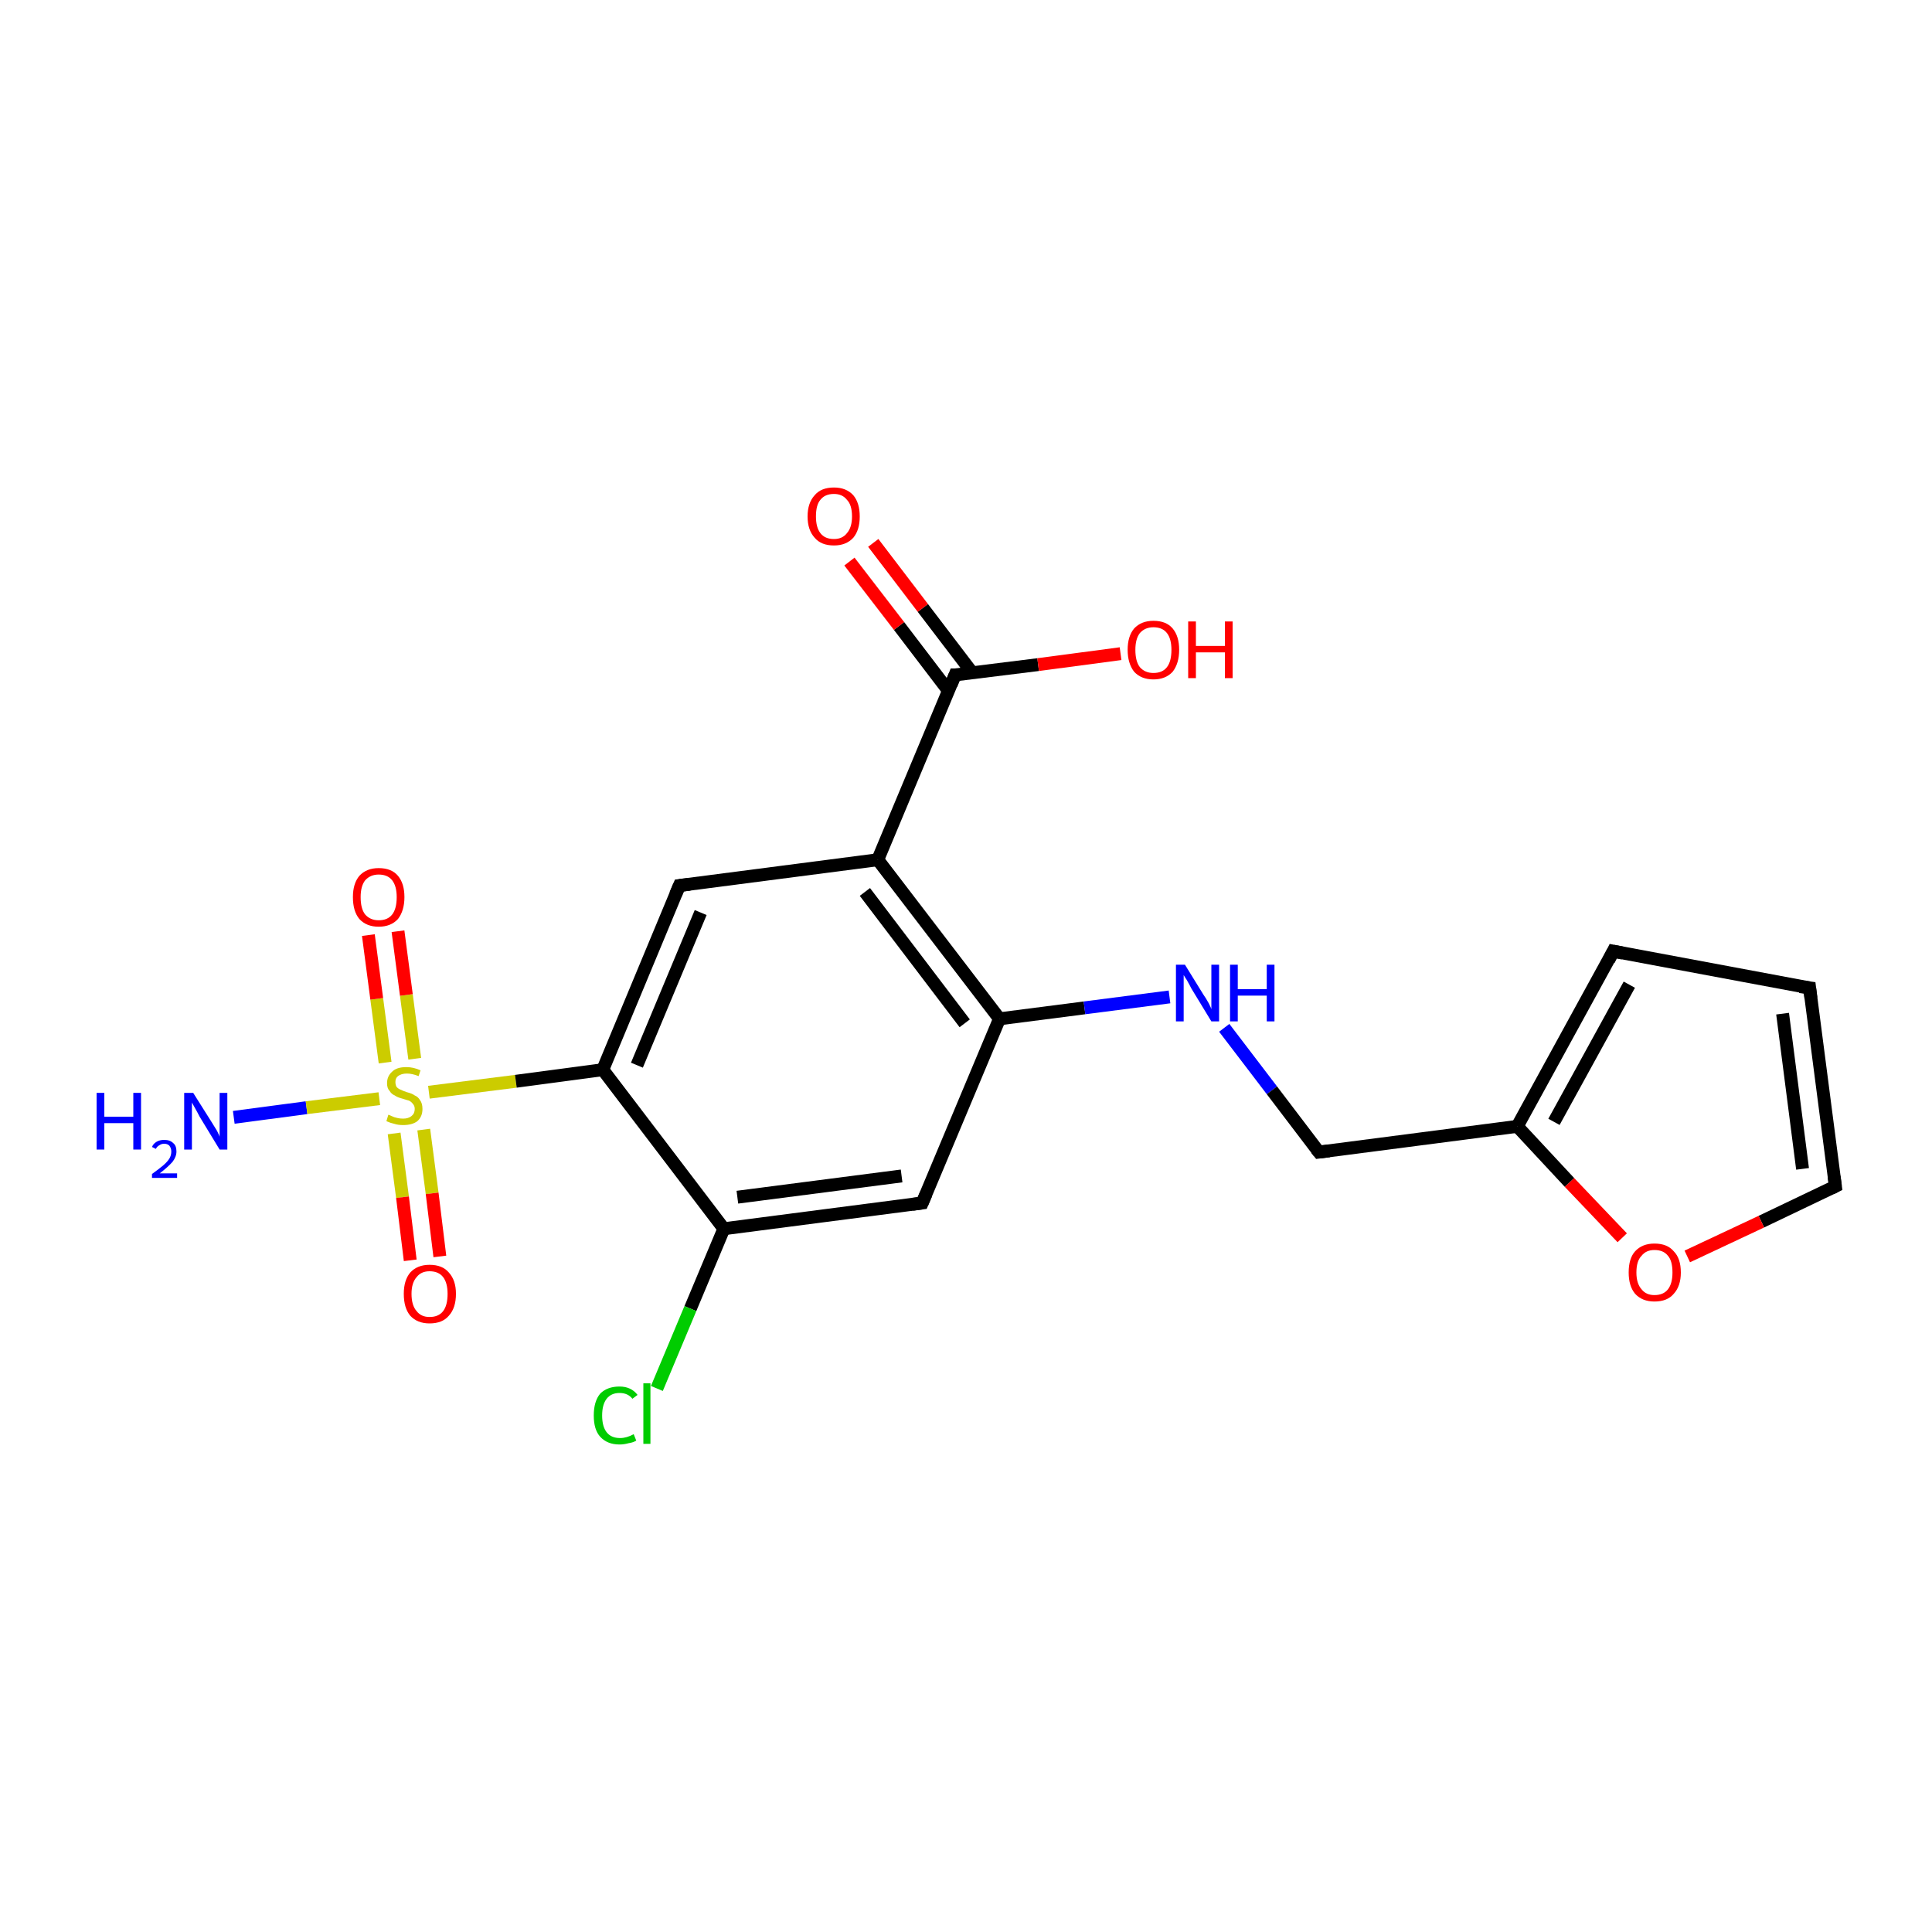 <?xml version='1.0' encoding='iso-8859-1'?>
<svg version='1.1' baseProfile='full'
              xmlns='http://www.w3.org/2000/svg'
                      xmlns:rdkit='http://www.rdkit.org/xml'
                      xmlns:xlink='http://www.w3.org/1999/xlink'
                  xml:space='preserve'
width='300px' height='300px' viewBox='0 0 300 300'>
<!-- END OF HEADER -->
<rect style='opacity:1.0;fill:#FFFFFF;stroke:none' width='300.0' height='300.0' x='0.0' y='0.0'> </rect>
<path class='bond-0 atom-0 atom-1' d='M 36.3,173.5 L 47.6,172.0' style='fill:none;fill-rule:evenodd;stroke:#0000FF;stroke-width:2.0px;stroke-linecap:butt;stroke-linejoin:miter;stroke-opacity:1' />
<path class='bond-0 atom-0 atom-1' d='M 47.6,172.0 L 58.9,170.6' style='fill:none;fill-rule:evenodd;stroke:#CCCC00;stroke-width:2.0px;stroke-linecap:butt;stroke-linejoin:miter;stroke-opacity:1' />
<path class='bond-1 atom-1 atom-2' d='M 64.4,164.4 L 63.1,154.5' style='fill:none;fill-rule:evenodd;stroke:#CCCC00;stroke-width:2.0px;stroke-linecap:butt;stroke-linejoin:miter;stroke-opacity:1' />
<path class='bond-1 atom-1 atom-2' d='M 63.1,154.5 L 61.8,144.6' style='fill:none;fill-rule:evenodd;stroke:#FF0000;stroke-width:2.0px;stroke-linecap:butt;stroke-linejoin:miter;stroke-opacity:1' />
<path class='bond-1 atom-1 atom-2' d='M 59.8,165.0 L 58.5,155.1' style='fill:none;fill-rule:evenodd;stroke:#CCCC00;stroke-width:2.0px;stroke-linecap:butt;stroke-linejoin:miter;stroke-opacity:1' />
<path class='bond-1 atom-1 atom-2' d='M 58.5,155.1 L 57.2,145.2' style='fill:none;fill-rule:evenodd;stroke:#FF0000;stroke-width:2.0px;stroke-linecap:butt;stroke-linejoin:miter;stroke-opacity:1' />
<path class='bond-2 atom-1 atom-3' d='M 61.2,176.0 L 62.5,185.9' style='fill:none;fill-rule:evenodd;stroke:#CCCC00;stroke-width:2.0px;stroke-linecap:butt;stroke-linejoin:miter;stroke-opacity:1' />
<path class='bond-2 atom-1 atom-3' d='M 62.5,185.9 L 63.7,195.7' style='fill:none;fill-rule:evenodd;stroke:#FF0000;stroke-width:2.0px;stroke-linecap:butt;stroke-linejoin:miter;stroke-opacity:1' />
<path class='bond-2 atom-1 atom-3' d='M 65.8,175.4 L 67.1,185.3' style='fill:none;fill-rule:evenodd;stroke:#CCCC00;stroke-width:2.0px;stroke-linecap:butt;stroke-linejoin:miter;stroke-opacity:1' />
<path class='bond-2 atom-1 atom-3' d='M 67.1,185.3 L 68.3,195.1' style='fill:none;fill-rule:evenodd;stroke:#FF0000;stroke-width:2.0px;stroke-linecap:butt;stroke-linejoin:miter;stroke-opacity:1' />
<path class='bond-3 atom-1 atom-4' d='M 66.6,169.6 L 80.1,167.9' style='fill:none;fill-rule:evenodd;stroke:#CCCC00;stroke-width:2.0px;stroke-linecap:butt;stroke-linejoin:miter;stroke-opacity:1' />
<path class='bond-3 atom-1 atom-4' d='M 80.1,167.9 L 93.6,166.1' style='fill:none;fill-rule:evenodd;stroke:#000000;stroke-width:2.0px;stroke-linecap:butt;stroke-linejoin:miter;stroke-opacity:1' />
<path class='bond-4 atom-4 atom-5' d='M 93.6,166.1 L 105.5,137.5' style='fill:none;fill-rule:evenodd;stroke:#000000;stroke-width:2.0px;stroke-linecap:butt;stroke-linejoin:miter;stroke-opacity:1' />
<path class='bond-4 atom-4 atom-5' d='M 98.9,165.4 L 108.8,141.7' style='fill:none;fill-rule:evenodd;stroke:#000000;stroke-width:2.0px;stroke-linecap:butt;stroke-linejoin:miter;stroke-opacity:1' />
<path class='bond-5 atom-5 atom-6' d='M 105.5,137.5 L 136.3,133.5' style='fill:none;fill-rule:evenodd;stroke:#000000;stroke-width:2.0px;stroke-linecap:butt;stroke-linejoin:miter;stroke-opacity:1' />
<path class='bond-6 atom-6 atom-7' d='M 136.3,133.5 L 148.3,104.8' style='fill:none;fill-rule:evenodd;stroke:#000000;stroke-width:2.0px;stroke-linecap:butt;stroke-linejoin:miter;stroke-opacity:1' />
<path class='bond-7 atom-7 atom-8' d='M 151.0,104.5 L 143.3,94.4' style='fill:none;fill-rule:evenodd;stroke:#000000;stroke-width:2.0px;stroke-linecap:butt;stroke-linejoin:miter;stroke-opacity:1' />
<path class='bond-7 atom-7 atom-8' d='M 143.3,94.4 L 135.6,84.3' style='fill:none;fill-rule:evenodd;stroke:#FF0000;stroke-width:2.0px;stroke-linecap:butt;stroke-linejoin:miter;stroke-opacity:1' />
<path class='bond-7 atom-7 atom-8' d='M 147.3,107.3 L 139.6,97.2' style='fill:none;fill-rule:evenodd;stroke:#000000;stroke-width:2.0px;stroke-linecap:butt;stroke-linejoin:miter;stroke-opacity:1' />
<path class='bond-7 atom-7 atom-8' d='M 139.6,97.2 L 131.9,87.2' style='fill:none;fill-rule:evenodd;stroke:#FF0000;stroke-width:2.0px;stroke-linecap:butt;stroke-linejoin:miter;stroke-opacity:1' />
<path class='bond-8 atom-7 atom-9' d='M 148.3,104.8 L 161.2,103.2' style='fill:none;fill-rule:evenodd;stroke:#000000;stroke-width:2.0px;stroke-linecap:butt;stroke-linejoin:miter;stroke-opacity:1' />
<path class='bond-8 atom-7 atom-9' d='M 161.2,103.2 L 174.0,101.5' style='fill:none;fill-rule:evenodd;stroke:#FF0000;stroke-width:2.0px;stroke-linecap:butt;stroke-linejoin:miter;stroke-opacity:1' />
<path class='bond-9 atom-6 atom-10' d='M 136.3,133.5 L 155.2,158.2' style='fill:none;fill-rule:evenodd;stroke:#000000;stroke-width:2.0px;stroke-linecap:butt;stroke-linejoin:miter;stroke-opacity:1' />
<path class='bond-9 atom-6 atom-10' d='M 134.3,138.5 L 149.8,158.9' style='fill:none;fill-rule:evenodd;stroke:#000000;stroke-width:2.0px;stroke-linecap:butt;stroke-linejoin:miter;stroke-opacity:1' />
<path class='bond-10 atom-10 atom-11' d='M 155.2,158.2 L 168.4,156.5' style='fill:none;fill-rule:evenodd;stroke:#000000;stroke-width:2.0px;stroke-linecap:butt;stroke-linejoin:miter;stroke-opacity:1' />
<path class='bond-10 atom-10 atom-11' d='M 168.4,156.5 L 181.6,154.8' style='fill:none;fill-rule:evenodd;stroke:#0000FF;stroke-width:2.0px;stroke-linecap:butt;stroke-linejoin:miter;stroke-opacity:1' />
<path class='bond-11 atom-11 atom-12' d='M 190.1,159.6 L 197.5,169.3' style='fill:none;fill-rule:evenodd;stroke:#0000FF;stroke-width:2.0px;stroke-linecap:butt;stroke-linejoin:miter;stroke-opacity:1' />
<path class='bond-11 atom-11 atom-12' d='M 197.5,169.3 L 204.8,178.9' style='fill:none;fill-rule:evenodd;stroke:#000000;stroke-width:2.0px;stroke-linecap:butt;stroke-linejoin:miter;stroke-opacity:1' />
<path class='bond-12 atom-12 atom-13' d='M 204.8,178.9 L 235.6,174.9' style='fill:none;fill-rule:evenodd;stroke:#000000;stroke-width:2.0px;stroke-linecap:butt;stroke-linejoin:miter;stroke-opacity:1' />
<path class='bond-13 atom-13 atom-14' d='M 235.6,174.9 L 250.5,147.7' style='fill:none;fill-rule:evenodd;stroke:#000000;stroke-width:2.0px;stroke-linecap:butt;stroke-linejoin:miter;stroke-opacity:1' />
<path class='bond-13 atom-13 atom-14' d='M 241.3,174.2 L 253.0,152.9' style='fill:none;fill-rule:evenodd;stroke:#000000;stroke-width:2.0px;stroke-linecap:butt;stroke-linejoin:miter;stroke-opacity:1' />
<path class='bond-14 atom-14 atom-15' d='M 250.5,147.7 L 281.0,153.4' style='fill:none;fill-rule:evenodd;stroke:#000000;stroke-width:2.0px;stroke-linecap:butt;stroke-linejoin:miter;stroke-opacity:1' />
<path class='bond-15 atom-15 atom-16' d='M 281.0,153.4 L 285.0,184.2' style='fill:none;fill-rule:evenodd;stroke:#000000;stroke-width:2.0px;stroke-linecap:butt;stroke-linejoin:miter;stroke-opacity:1' />
<path class='bond-15 atom-15 atom-16' d='M 276.8,157.4 L 279.9,181.5' style='fill:none;fill-rule:evenodd;stroke:#000000;stroke-width:2.0px;stroke-linecap:butt;stroke-linejoin:miter;stroke-opacity:1' />
<path class='bond-16 atom-16 atom-17' d='M 285.0,184.2 L 273.5,189.7' style='fill:none;fill-rule:evenodd;stroke:#000000;stroke-width:2.0px;stroke-linecap:butt;stroke-linejoin:miter;stroke-opacity:1' />
<path class='bond-16 atom-16 atom-17' d='M 273.5,189.7 L 262.0,195.1' style='fill:none;fill-rule:evenodd;stroke:#FF0000;stroke-width:2.0px;stroke-linecap:butt;stroke-linejoin:miter;stroke-opacity:1' />
<path class='bond-17 atom-10 atom-18' d='M 155.2,158.2 L 143.2,186.8' style='fill:none;fill-rule:evenodd;stroke:#000000;stroke-width:2.0px;stroke-linecap:butt;stroke-linejoin:miter;stroke-opacity:1' />
<path class='bond-18 atom-18 atom-19' d='M 143.2,186.8 L 112.4,190.8' style='fill:none;fill-rule:evenodd;stroke:#000000;stroke-width:2.0px;stroke-linecap:butt;stroke-linejoin:miter;stroke-opacity:1' />
<path class='bond-18 atom-18 atom-19' d='M 140.0,182.6 L 114.5,185.9' style='fill:none;fill-rule:evenodd;stroke:#000000;stroke-width:2.0px;stroke-linecap:butt;stroke-linejoin:miter;stroke-opacity:1' />
<path class='bond-19 atom-19 atom-20' d='M 112.4,190.8 L 107.2,203.2' style='fill:none;fill-rule:evenodd;stroke:#000000;stroke-width:2.0px;stroke-linecap:butt;stroke-linejoin:miter;stroke-opacity:1' />
<path class='bond-19 atom-19 atom-20' d='M 107.2,203.2 L 102.0,215.6' style='fill:none;fill-rule:evenodd;stroke:#00CC00;stroke-width:2.0px;stroke-linecap:butt;stroke-linejoin:miter;stroke-opacity:1' />
<path class='bond-20 atom-19 atom-4' d='M 112.4,190.8 L 93.6,166.1' style='fill:none;fill-rule:evenodd;stroke:#000000;stroke-width:2.0px;stroke-linecap:butt;stroke-linejoin:miter;stroke-opacity:1' />
<path class='bond-21 atom-17 atom-13' d='M 251.9,192.2 L 243.7,183.6' style='fill:none;fill-rule:evenodd;stroke:#FF0000;stroke-width:2.0px;stroke-linecap:butt;stroke-linejoin:miter;stroke-opacity:1' />
<path class='bond-21 atom-17 atom-13' d='M 243.7,183.6 L 235.6,174.9' style='fill:none;fill-rule:evenodd;stroke:#000000;stroke-width:2.0px;stroke-linecap:butt;stroke-linejoin:miter;stroke-opacity:1' />
<path d='M 104.9,138.9 L 105.5,137.5 L 107.1,137.3' style='fill:none;stroke:#000000;stroke-width:2.0px;stroke-linecap:butt;stroke-linejoin:miter;stroke-miterlimit:10;stroke-opacity:1;' />
<path d='M 147.7,106.3 L 148.3,104.8 L 149.0,104.8' style='fill:none;stroke:#000000;stroke-width:2.0px;stroke-linecap:butt;stroke-linejoin:miter;stroke-miterlimit:10;stroke-opacity:1;' />
<path d='M 204.4,178.4 L 204.8,178.9 L 206.4,178.7' style='fill:none;stroke:#000000;stroke-width:2.0px;stroke-linecap:butt;stroke-linejoin:miter;stroke-miterlimit:10;stroke-opacity:1;' />
<path d='M 249.8,149.1 L 250.5,147.7 L 252.0,148.0' style='fill:none;stroke:#000000;stroke-width:2.0px;stroke-linecap:butt;stroke-linejoin:miter;stroke-miterlimit:10;stroke-opacity:1;' />
<path d='M 279.5,153.2 L 281.0,153.4 L 281.2,155.0' style='fill:none;stroke:#000000;stroke-width:2.0px;stroke-linecap:butt;stroke-linejoin:miter;stroke-miterlimit:10;stroke-opacity:1;' />
<path d='M 284.8,182.7 L 285.0,184.2 L 284.4,184.5' style='fill:none;stroke:#000000;stroke-width:2.0px;stroke-linecap:butt;stroke-linejoin:miter;stroke-miterlimit:10;stroke-opacity:1;' />
<path d='M 143.8,185.4 L 143.2,186.8 L 141.7,187.0' style='fill:none;stroke:#000000;stroke-width:2.0px;stroke-linecap:butt;stroke-linejoin:miter;stroke-miterlimit:10;stroke-opacity:1;' />
<path class='atom-0' d='M 15.0 169.7
L 16.2 169.7
L 16.2 173.4
L 20.7 173.4
L 20.7 169.7
L 21.9 169.7
L 21.9 178.5
L 20.7 178.5
L 20.7 174.4
L 16.2 174.4
L 16.2 178.5
L 15.0 178.5
L 15.0 169.7
' fill='#0000FF'/>
<path class='atom-0' d='M 23.6 178.1
Q 23.8 177.6, 24.3 177.3
Q 24.8 177.0, 25.5 177.0
Q 26.4 177.0, 26.9 177.5
Q 27.4 177.9, 27.4 178.8
Q 27.4 179.6, 26.8 180.4
Q 26.1 181.2, 24.8 182.2
L 27.5 182.2
L 27.5 182.9
L 23.6 182.9
L 23.6 182.3
Q 24.7 181.5, 25.3 181.0
Q 26.0 180.4, 26.3 179.9
Q 26.6 179.4, 26.6 178.8
Q 26.6 178.3, 26.3 177.9
Q 26.0 177.6, 25.5 177.6
Q 25.1 177.6, 24.8 177.8
Q 24.4 178.0, 24.2 178.4
L 23.6 178.1
' fill='#0000FF'/>
<path class='atom-0' d='M 30.0 169.7
L 32.9 174.3
Q 33.2 174.8, 33.7 175.6
Q 34.1 176.4, 34.1 176.5
L 34.1 169.7
L 35.3 169.7
L 35.3 178.5
L 34.1 178.5
L 31.0 173.4
Q 30.7 172.8, 30.3 172.1
Q 29.9 171.4, 29.8 171.2
L 29.8 178.5
L 28.6 178.5
L 28.6 169.7
L 30.0 169.7
' fill='#0000FF'/>
<path class='atom-1' d='M 60.3 173.1
Q 60.4 173.1, 60.8 173.3
Q 61.2 173.5, 61.7 173.6
Q 62.1 173.7, 62.6 173.7
Q 63.4 173.7, 63.9 173.3
Q 64.4 172.9, 64.4 172.2
Q 64.4 171.7, 64.1 171.4
Q 63.9 171.1, 63.5 170.9
Q 63.1 170.8, 62.5 170.6
Q 61.7 170.4, 61.3 170.1
Q 60.8 169.9, 60.5 169.4
Q 60.1 169.0, 60.1 168.2
Q 60.1 167.1, 60.9 166.4
Q 61.6 165.7, 63.1 165.7
Q 64.2 165.7, 65.3 166.2
L 65.0 167.1
Q 64.0 166.7, 63.2 166.7
Q 62.3 166.7, 61.8 167.1
Q 61.4 167.4, 61.4 168.0
Q 61.4 168.5, 61.6 168.8
Q 61.9 169.1, 62.2 169.2
Q 62.6 169.4, 63.2 169.6
Q 64.0 169.8, 64.4 170.1
Q 64.9 170.3, 65.2 170.8
Q 65.6 171.3, 65.6 172.2
Q 65.6 173.4, 64.8 174.1
Q 64.0 174.7, 62.6 174.7
Q 61.8 174.7, 61.2 174.5
Q 60.7 174.4, 60.0 174.1
L 60.3 173.1
' fill='#CCCC00'/>
<path class='atom-2' d='M 54.8 139.3
Q 54.8 137.2, 55.8 136.0
Q 56.9 134.8, 58.8 134.8
Q 60.8 134.8, 61.8 136.0
Q 62.8 137.2, 62.8 139.3
Q 62.8 141.4, 61.8 142.7
Q 60.7 143.9, 58.8 143.9
Q 56.9 143.9, 55.8 142.7
Q 54.8 141.5, 54.8 139.3
M 58.8 142.9
Q 60.2 142.9, 60.9 142.0
Q 61.6 141.1, 61.6 139.3
Q 61.6 137.6, 60.9 136.7
Q 60.2 135.8, 58.8 135.8
Q 57.5 135.8, 56.7 136.7
Q 56.0 137.6, 56.0 139.3
Q 56.0 141.1, 56.7 142.0
Q 57.5 142.9, 58.8 142.9
' fill='#FF0000'/>
<path class='atom-3' d='M 62.7 200.9
Q 62.7 198.8, 63.7 197.6
Q 64.8 196.4, 66.7 196.4
Q 68.7 196.4, 69.7 197.6
Q 70.8 198.8, 70.8 200.9
Q 70.8 203.1, 69.7 204.3
Q 68.7 205.5, 66.7 205.5
Q 64.8 205.5, 63.7 204.3
Q 62.7 203.1, 62.7 200.9
M 66.7 204.5
Q 68.1 204.5, 68.8 203.6
Q 69.5 202.7, 69.5 200.9
Q 69.5 199.2, 68.8 198.3
Q 68.1 197.4, 66.7 197.4
Q 65.4 197.4, 64.7 198.3
Q 63.9 199.2, 63.9 200.9
Q 63.9 202.7, 64.7 203.6
Q 65.4 204.5, 66.7 204.5
' fill='#FF0000'/>
<path class='atom-8' d='M 125.4 80.2
Q 125.4 78.1, 126.5 76.9
Q 127.5 75.7, 129.5 75.7
Q 131.4 75.7, 132.5 76.9
Q 133.5 78.1, 133.5 80.2
Q 133.5 82.3, 132.5 83.5
Q 131.4 84.7, 129.5 84.7
Q 127.5 84.7, 126.5 83.5
Q 125.4 82.3, 125.4 80.2
M 129.5 83.7
Q 130.8 83.7, 131.5 82.8
Q 132.3 81.9, 132.3 80.2
Q 132.3 78.4, 131.5 77.6
Q 130.8 76.7, 129.5 76.7
Q 128.1 76.7, 127.4 77.6
Q 126.7 78.4, 126.7 80.2
Q 126.7 81.9, 127.4 82.8
Q 128.1 83.7, 129.5 83.7
' fill='#FF0000'/>
<path class='atom-9' d='M 175.1 100.9
Q 175.1 98.8, 176.1 97.6
Q 177.2 96.4, 179.1 96.4
Q 181.1 96.4, 182.1 97.6
Q 183.1 98.8, 183.1 100.9
Q 183.1 103.0, 182.1 104.3
Q 181.0 105.5, 179.1 105.5
Q 177.2 105.5, 176.1 104.3
Q 175.1 103.0, 175.1 100.9
M 179.1 104.5
Q 180.5 104.5, 181.2 103.6
Q 181.9 102.7, 181.9 100.9
Q 181.9 99.2, 181.2 98.3
Q 180.5 97.4, 179.1 97.4
Q 177.8 97.4, 177.0 98.3
Q 176.3 99.2, 176.3 100.9
Q 176.3 102.7, 177.0 103.6
Q 177.8 104.5, 179.1 104.5
' fill='#FF0000'/>
<path class='atom-9' d='M 184.5 96.5
L 185.7 96.5
L 185.7 100.3
L 190.2 100.3
L 190.2 96.5
L 191.4 96.5
L 191.4 105.3
L 190.2 105.3
L 190.2 101.3
L 185.7 101.3
L 185.7 105.3
L 184.5 105.3
L 184.5 96.5
' fill='#FF0000'/>
<path class='atom-11' d='M 184.0 149.8
L 186.9 154.5
Q 187.2 154.9, 187.7 155.8
Q 188.1 156.6, 188.1 156.7
L 188.1 149.8
L 189.3 149.8
L 189.3 158.6
L 188.1 158.6
L 185.0 153.5
Q 184.7 152.9, 184.3 152.2
Q 183.9 151.6, 183.8 151.4
L 183.8 158.6
L 182.6 158.6
L 182.6 149.8
L 184.0 149.8
' fill='#0000FF'/>
<path class='atom-11' d='M 191.0 149.8
L 192.2 149.8
L 192.2 153.6
L 196.7 153.6
L 196.7 149.8
L 197.9 149.8
L 197.9 158.6
L 196.7 158.6
L 196.7 154.6
L 192.2 154.6
L 192.2 158.6
L 191.0 158.6
L 191.0 149.8
' fill='#0000FF'/>
<path class='atom-17' d='M 252.9 197.6
Q 252.9 195.4, 253.9 194.3
Q 255.0 193.1, 256.9 193.1
Q 258.9 193.1, 259.9 194.3
Q 261.0 195.4, 261.0 197.6
Q 261.0 199.7, 259.9 200.9
Q 258.9 202.1, 256.9 202.1
Q 255.0 202.1, 253.9 200.9
Q 252.9 199.7, 252.9 197.6
M 256.9 201.1
Q 258.3 201.1, 259.0 200.2
Q 259.7 199.3, 259.7 197.6
Q 259.7 195.8, 259.0 195.0
Q 258.3 194.1, 256.9 194.1
Q 255.6 194.1, 254.9 195.0
Q 254.1 195.8, 254.1 197.6
Q 254.1 199.3, 254.9 200.2
Q 255.6 201.1, 256.9 201.1
' fill='#FF0000'/>
<path class='atom-20' d='M 92.2 219.8
Q 92.2 217.6, 93.2 216.4
Q 94.3 215.3, 96.2 215.3
Q 98.0 215.3, 99.0 216.6
L 98.2 217.2
Q 97.5 216.3, 96.2 216.3
Q 94.9 216.3, 94.2 217.2
Q 93.5 218.1, 93.5 219.8
Q 93.5 221.5, 94.2 222.4
Q 94.9 223.3, 96.3 223.3
Q 97.3 223.3, 98.4 222.7
L 98.8 223.7
Q 98.3 224.0, 97.6 224.1
Q 96.9 224.3, 96.2 224.3
Q 94.3 224.3, 93.2 223.1
Q 92.2 222.0, 92.2 219.8
' fill='#00CC00'/>
<path class='atom-20' d='M 99.9 214.8
L 101.0 214.8
L 101.0 224.2
L 99.9 224.2
L 99.9 214.8
' fill='#00CC00'/>
</svg>
